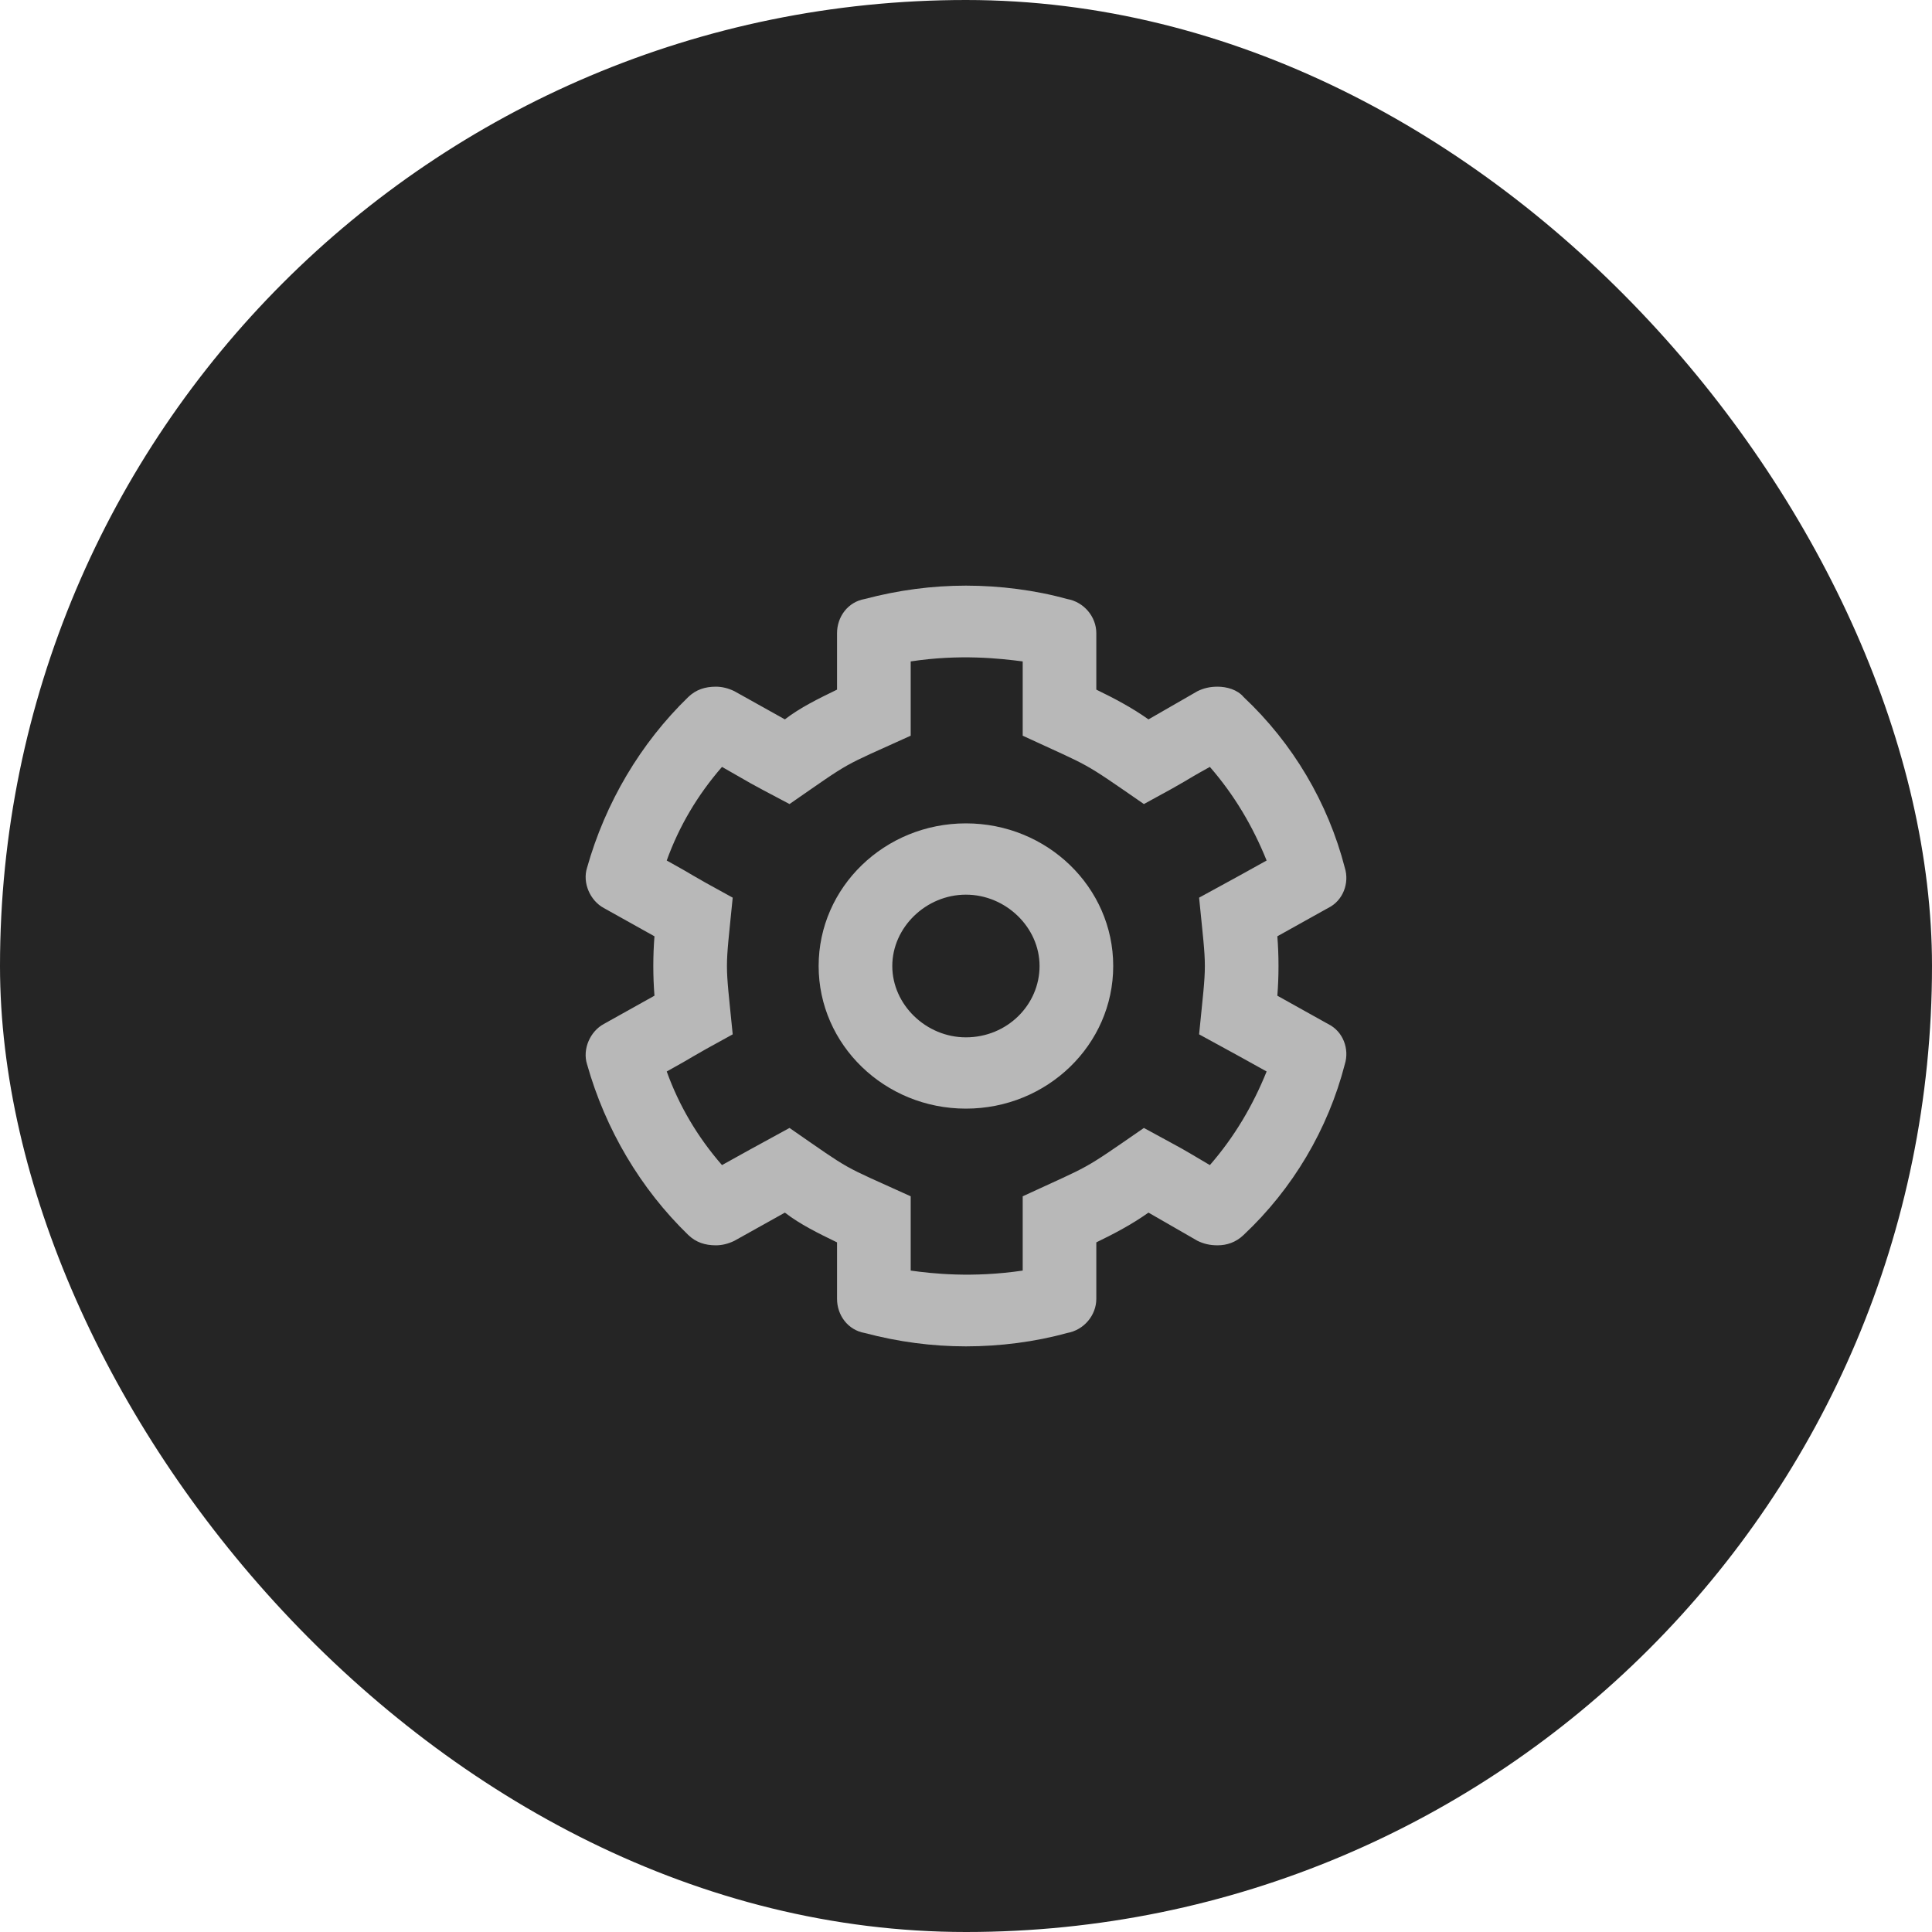 <svg width="40" height="40" viewBox="0 0 40 40" fill="none" xmlns="http://www.w3.org/2000/svg">
<rect width="40" height="40" rx="20" fill="#252525"/>
<path d="M27.495 21.2L26.446 20.615C26.478 20.215 26.478 19.785 26.446 19.385L27.495 18.8C27.812 18.646 27.939 18.277 27.844 17.97C27.495 16.616 26.764 15.386 25.748 14.432C25.621 14.278 25.398 14.217 25.208 14.217C25.049 14.217 24.922 14.248 24.795 14.309L23.778 14.894C23.429 14.648 23.079 14.463 22.698 14.278V13.109C22.698 12.771 22.444 12.463 22.095 12.402C21.428 12.217 20.697 12.125 19.998 12.125C19.3 12.125 18.601 12.217 17.902 12.402C17.553 12.463 17.33 12.771 17.33 13.109V14.278C16.949 14.463 16.568 14.648 16.25 14.894L15.202 14.309C15.075 14.248 14.948 14.217 14.821 14.217C14.598 14.217 14.408 14.278 14.249 14.432C13.264 15.386 12.534 16.616 12.153 17.97C12.057 18.277 12.216 18.646 12.502 18.8L13.55 19.385C13.518 19.785 13.518 20.215 13.55 20.615L12.502 21.2C12.216 21.354 12.057 21.723 12.153 22.03C12.534 23.384 13.264 24.614 14.249 25.568C14.408 25.722 14.598 25.783 14.821 25.783C14.948 25.783 15.075 25.752 15.202 25.691L16.25 25.106C16.568 25.352 16.949 25.537 17.33 25.722V26.891C17.33 27.229 17.553 27.537 17.902 27.598C18.601 27.783 19.3 27.875 19.998 27.875C20.697 27.875 21.428 27.783 22.095 27.598C22.444 27.537 22.698 27.229 22.698 26.891V25.722C23.079 25.537 23.429 25.352 23.778 25.106L24.795 25.691C24.922 25.752 25.049 25.783 25.208 25.783C25.398 25.783 25.589 25.722 25.748 25.568C26.764 24.614 27.495 23.384 27.844 22.03C27.939 21.723 27.812 21.354 27.495 21.2ZM25.049 24.122C24.318 23.691 24.699 23.907 23.683 23.353C22.349 24.276 22.635 24.091 21.174 24.768V26.306C20.125 26.46 19.3 26.368 18.855 26.306V24.768C17.362 24.091 17.68 24.276 16.346 23.353C15.329 23.907 15.615 23.753 14.948 24.122C14.44 23.538 14.059 22.892 13.804 22.184C14.472 21.815 14.154 21.969 15.17 21.415C15.011 19.815 15.011 20.185 15.17 18.585C14.154 18.031 14.472 18.185 13.804 17.816C14.059 17.108 14.44 16.462 14.948 15.878C15.71 16.309 15.297 16.093 16.346 16.647C17.68 15.724 17.362 15.909 18.855 15.232V13.694C19.871 13.54 20.697 13.632 21.174 13.694V15.232C22.635 15.909 22.349 15.724 23.683 16.647C24.763 16.062 24.382 16.247 25.049 15.878C25.557 16.462 25.938 17.108 26.224 17.816C25.557 18.185 25.843 18.031 24.826 18.585C24.985 20.185 24.985 19.815 24.826 21.415C25.843 21.969 25.557 21.815 26.224 22.184C25.938 22.892 25.557 23.538 25.049 24.122ZM19.998 17.047C18.315 17.047 16.949 18.37 16.949 20C16.949 21.63 18.315 22.953 19.998 22.953C21.682 22.953 23.048 21.63 23.048 20C23.048 18.37 21.682 17.047 19.998 17.047ZM19.998 21.477C19.172 21.477 18.474 20.8 18.474 20C18.474 19.2 19.172 18.523 19.998 18.523C20.824 18.523 21.523 19.2 21.523 20C21.523 20.8 20.856 21.477 19.998 21.477Z" fill="#B8B8B8"/>
</svg>
